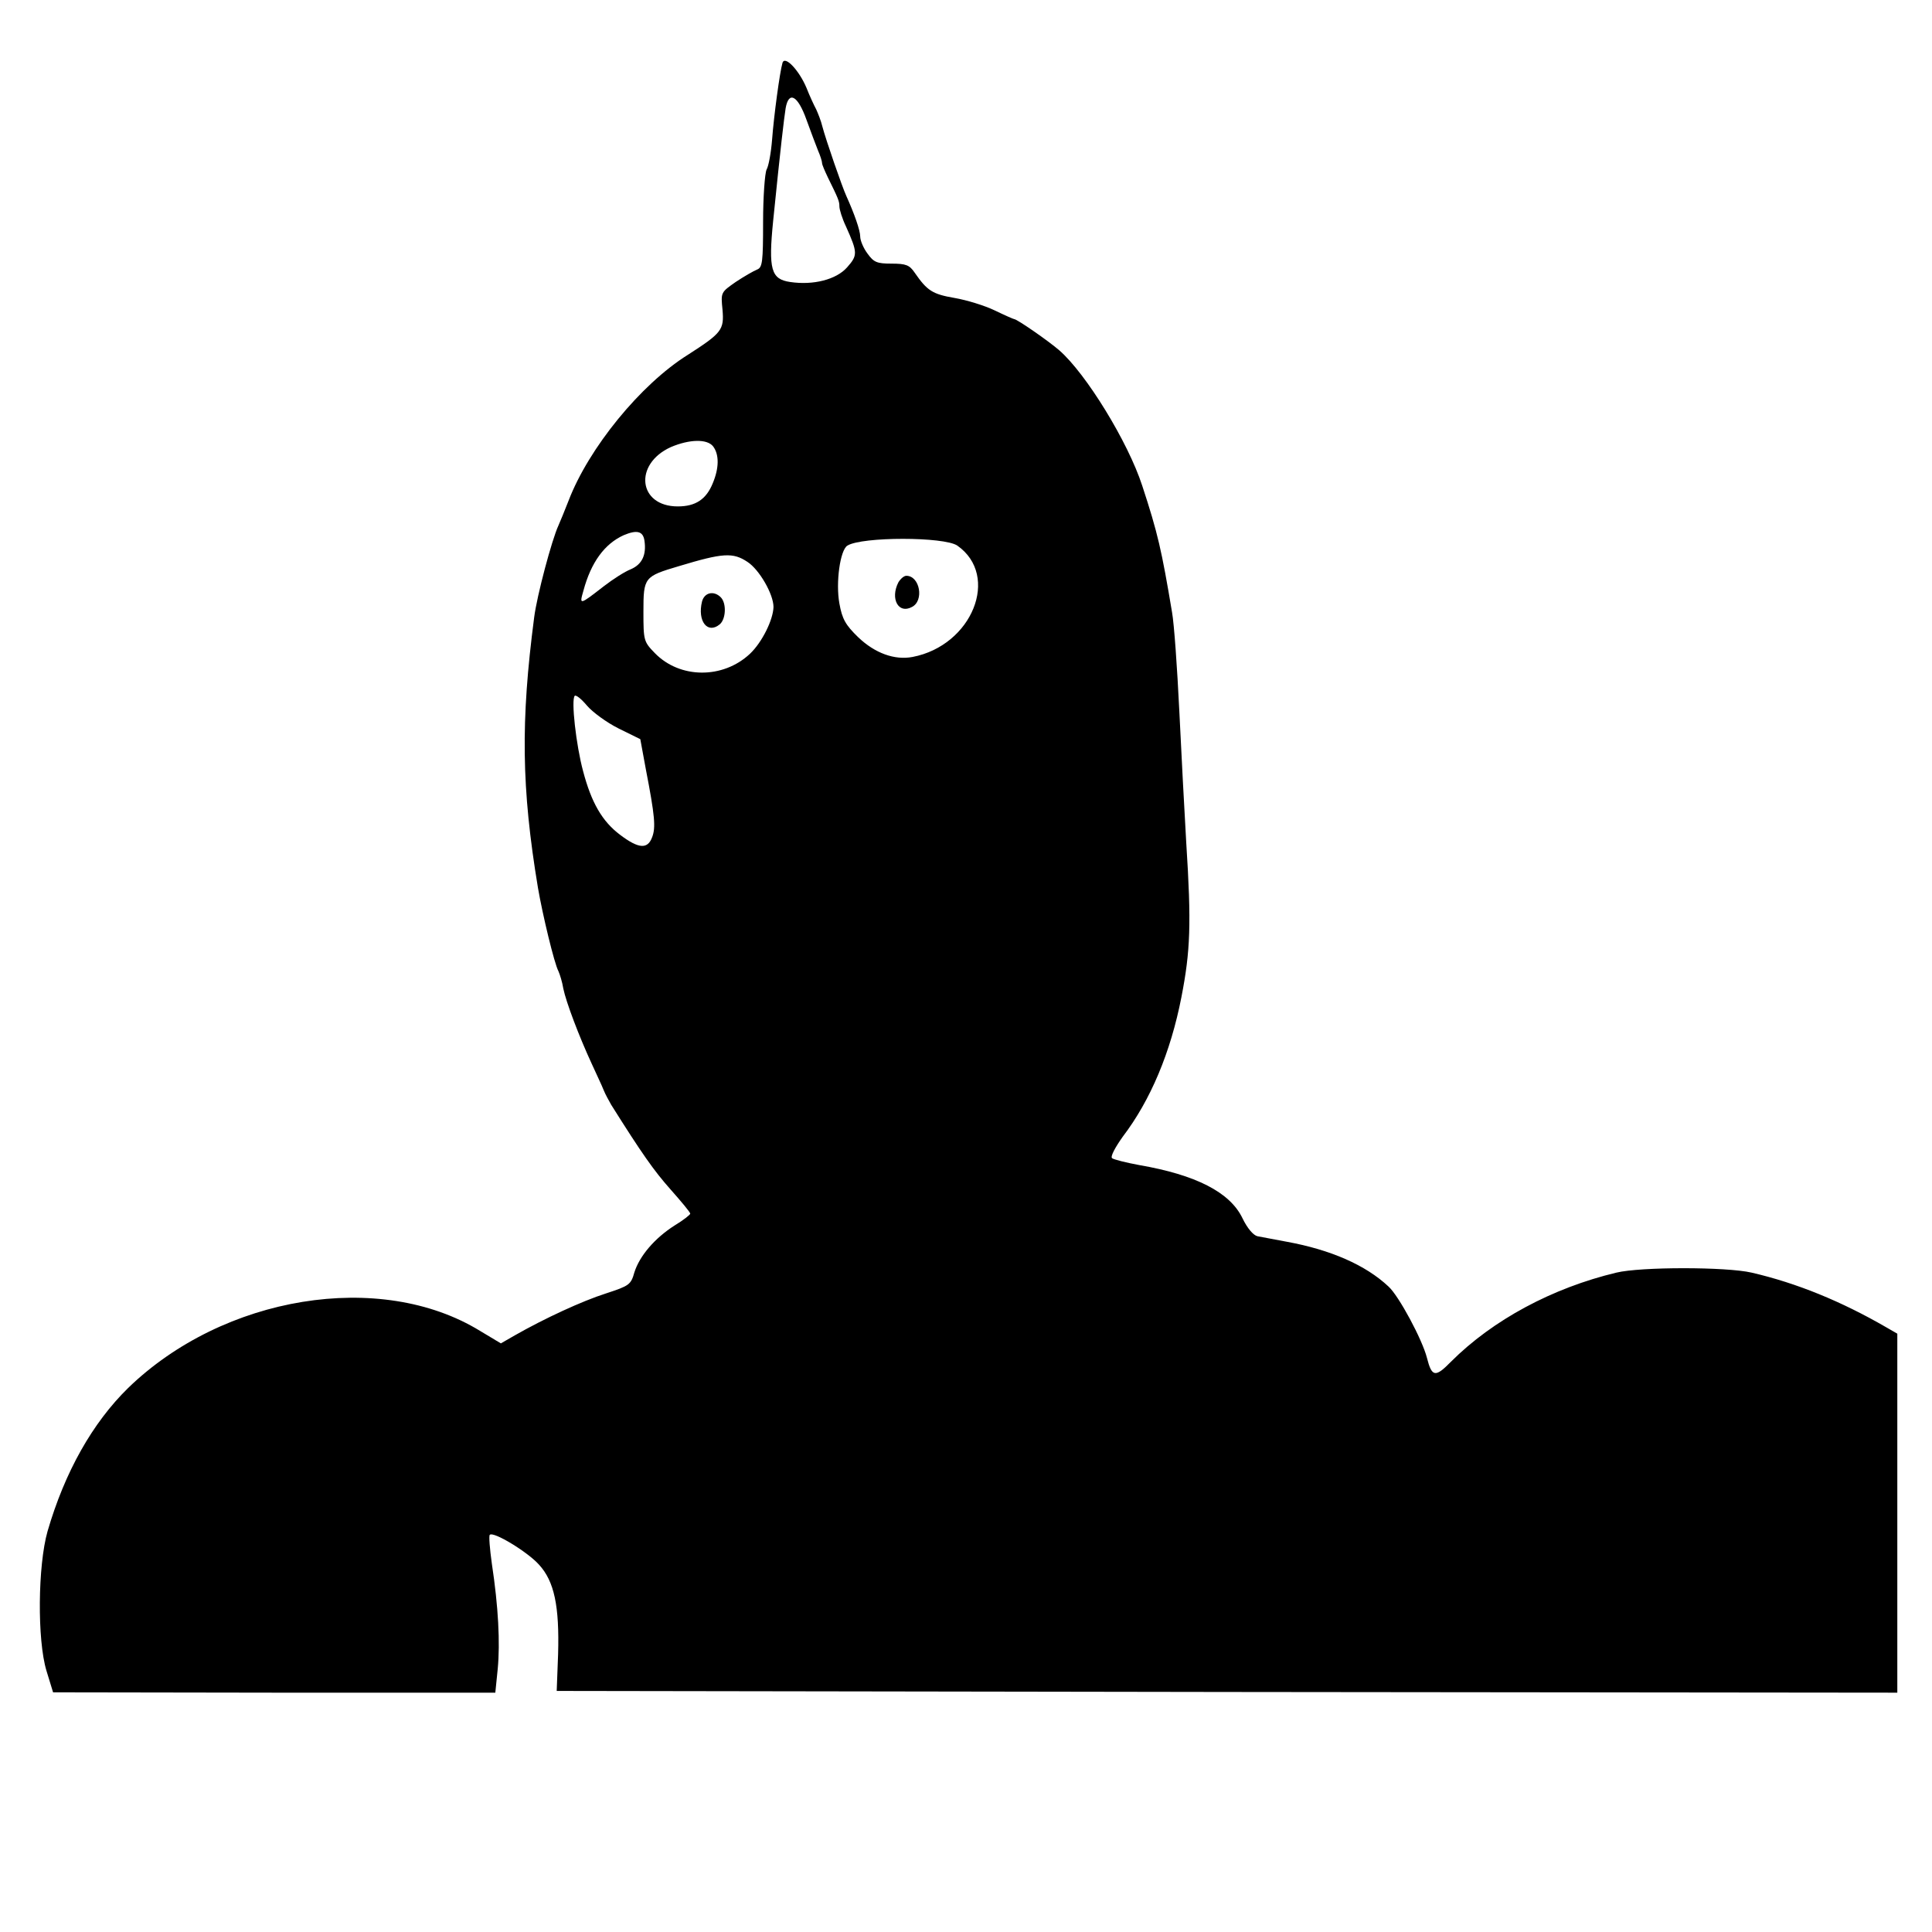 <?xml version="1.0" standalone="no"?>
<!DOCTYPE svg PUBLIC "-//W3C//DTD SVG 20010904//EN"
 "http://www.w3.org/TR/2001/REC-SVG-20010904/DTD/svg10.dtd">
<svg version="1.0" xmlns="http://www.w3.org/2000/svg"
 width="557pt" height="557pt" viewBox="0 0 557 557"
 preserveAspectRatio="xMidYMid meet">
<g transform="translate(0,557) scale(0.1,-0.1)"
fill="#000000" stroke="none">
<path d="M2256 5389 c-8 -27 -25 -154 -30 -221 -3 -38 -10 -77 -16 -87 -5 -11
-10 -79 -10 -151 0 -115 -2 -131 -17 -137 -10 -4 -38 -20 -62 -36 -43 -30 -43
-30 -38 -80 5 -58 -2 -67 -100 -130 -136 -85 -286 -269 -344 -421 -11 -28 -24
-60 -29 -71 -19 -41 -62 -202 -70 -265 -39 -299 -37 -491 11 -780 13 -76 47
-218 59 -240 4 -9 11 -31 14 -50 8 -39 45 -137 82 -217 13 -29 29 -62 34 -75
5 -13 16 -32 22 -43 88 -140 123 -190 171 -244 31 -35 57 -66 57 -70 0 -3 -20
-19 -45 -34 -58 -37 -101 -88 -116 -135 -10 -36 -15 -39 -82 -61 -69 -22 -177
-72 -263 -121 l-40 -23 -60 36 c-287 176 -740 102 -1015 -165 -102 -100 -182
-241 -232 -413 -28 -99 -30 -313 -3 -402 l19 -62 637 -1 638 0 7 69 c7 74 2
178 -17 303 -6 43 -9 80 -6 83 10 11 109 -49 142 -86 44 -48 59 -119 55 -258
l-4 -106 1933 -3 1932 -2 0 517 0 518 -33 19 c-128 74 -257 127 -387 157 -73
17 -320 17 -390 0 -184 -44 -356 -136 -477 -257 -45 -46 -55 -44 -69 11 -13
52 -81 179 -111 206 -66 62 -167 106 -293 129 -36 7 -74 14 -85 16 -12 3 -29
23 -43 52 -36 75 -135 125 -297 153 -38 7 -74 16 -79 20 -5 5 9 31 31 62 80
105 138 243 169 402 26 133 29 212 14 445 -5 85 -14 256 -20 380 -6 124 -15
252 -21 285 -30 179 -41 228 -86 365 -41 126 -162 323 -239 390 -31 27 -122
90 -130 90 -2 0 -27 11 -56 25 -29 14 -81 30 -116 36 -64 11 -79 21 -115 73
-15 22 -25 26 -67 26 -42 0 -51 4 -69 29 -12 16 -21 38 -21 49 0 18 -17 66
-40 117 -12 26 -59 162 -69 200 -4 17 -13 39 -18 50 -6 11 -19 39 -28 62 -21
50 -62 94 -69 72z m69 -164 c12 -33 27 -73 33 -88 7 -16 12 -32 12 -37 0 -5 8
-23 17 -42 30 -61 33 -68 33 -83 0 -9 8 -35 19 -58 34 -76 34 -83 3 -118 -31
-35 -97 -52 -164 -42 -55 8 -63 36 -49 176 22 218 31 292 36 325 9 51 35 37
60 -33z m-269 -942 c18 -24 17 -63 -1 -106 -19 -47 -50 -67 -101 -67 -114 0
-128 122 -20 171 54 23 105 24 122 2z m-198 -272 c6 -41 -7 -68 -39 -82 -18
-7 -52 -29 -78 -49 -71 -55 -71 -55 -59 -13 22 82 61 135 116 160 38 16 56 12
60 -16z m902 -14 c124 -87 43 -288 -129 -321 -52 -10 -109 11 -157 57 -36 35
-46 52 -54 97 -11 60 2 154 23 167 42 26 279 26 317 0z m-605 -47 c34 -22 75
-93 75 -130 -1 -37 -33 -102 -68 -135 -78 -73 -202 -72 -274 2 -32 33 -33 36
-33 119 0 100 2 102 103 132 126 38 155 40 197 12z m-372 -480 l63 -31 16 -87
c26 -134 29 -168 18 -196 -13 -35 -39 -33 -92 7 -52 39 -83 93 -107 184 -20
74 -35 206 -24 217 4 3 19 -9 35 -28 16 -19 57 -49 91 -66z"/>
<path d="M2590 3891 c-24 -47 0 -92 39 -71 36 18 23 90 -16 90 -7 0 -17 -9
-23 -19z"/>
<path d="M2024 3836 c-14 -57 16 -95 51 -66 18 15 20 61 3 78 -20 20 -47 14
-54 -12z"/>
</g>
</svg>
